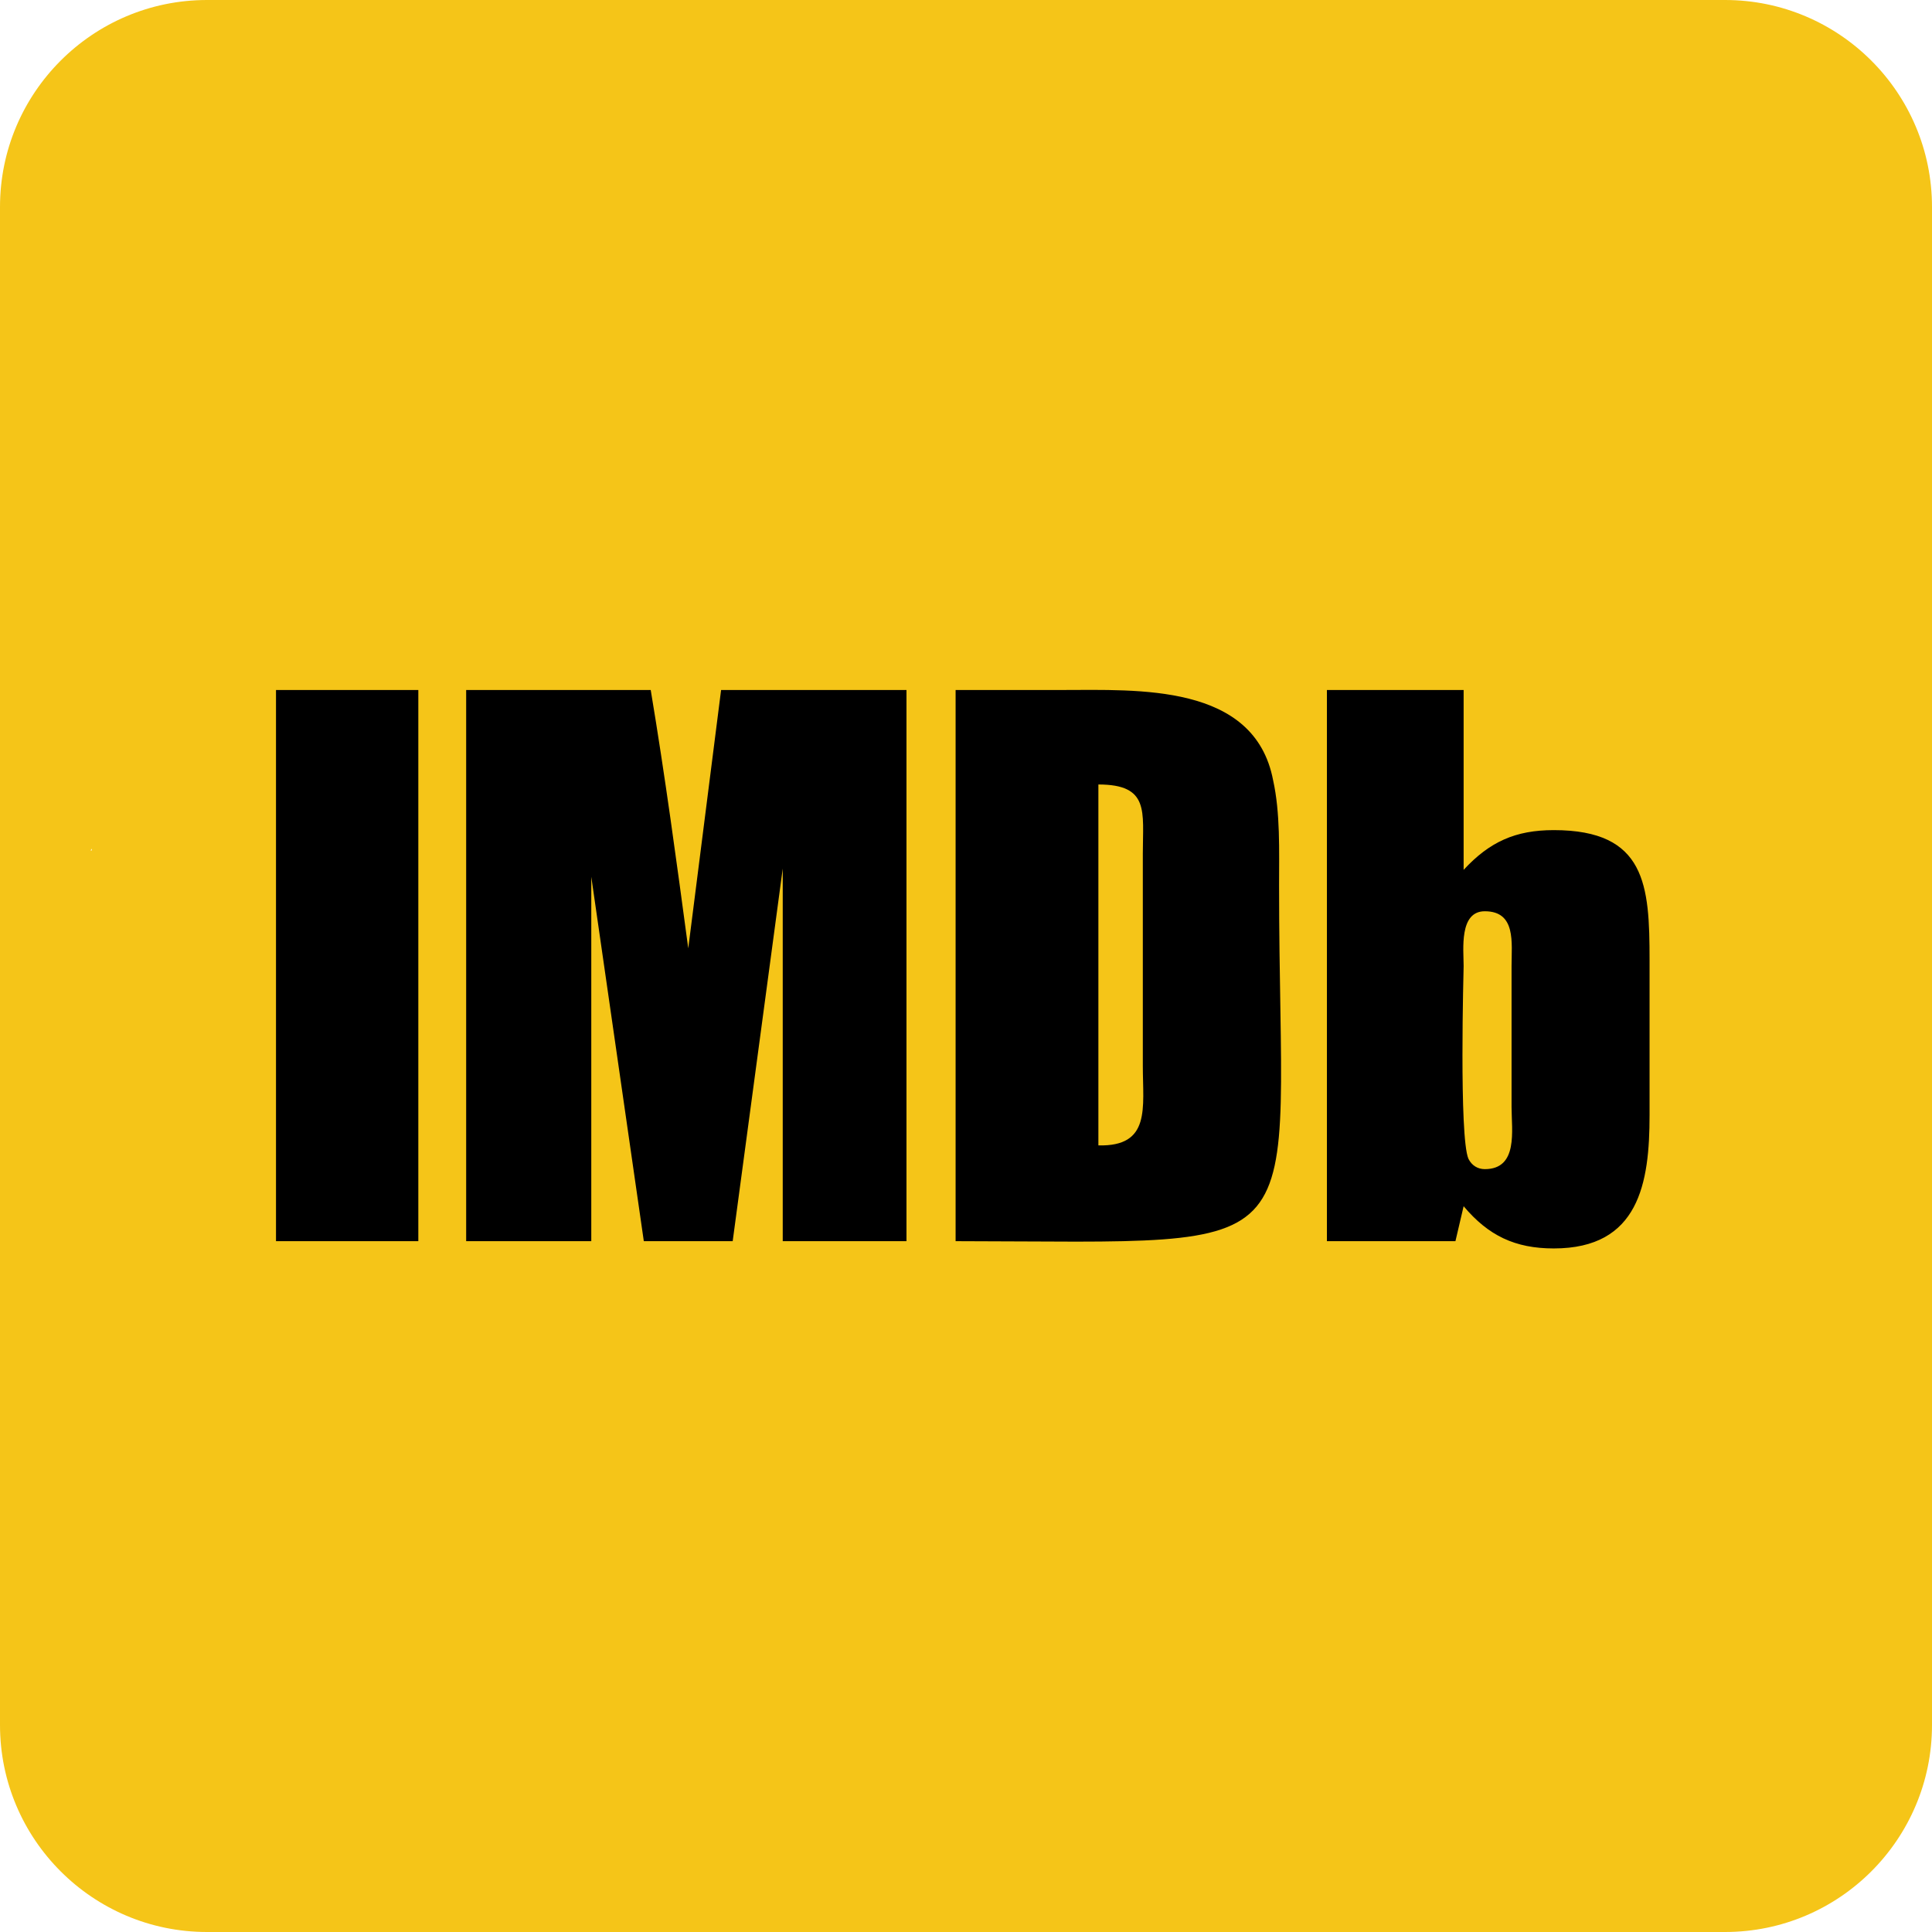 <svg width="21" height="21" viewBox="0 0 21 21" fill="none" xmlns="http://www.w3.org/2000/svg">
<rect x="1.235" y="6.176" width="18.529" height="8.647" fill="black"/>
<path d="M18.75 0H2.25C1.008 0 0 1.008 0 2.25V18.75C0 19.992 1.008 21 2.25 21H18.75C19.992 21 21 19.992 21 18.75V2.25C21 1.008 19.992 0 18.75 0ZM0.998 9.244H0.984C0.989 9.239 0.994 9.23 0.998 9.225V9.244ZM4.547 13.491H3V7.5H4.547V13.491ZM9.853 13.491H8.508V9.441L7.964 13.491H6.998L6.427 9.53V13.491H5.067V7.5H7.073C7.228 8.428 7.355 9.37 7.481 10.308L7.838 7.5H9.853V13.491ZM10.387 13.491V7.5H11.541C12.366 7.5 13.636 7.425 13.838 8.48C13.917 8.836 13.903 9.244 13.903 9.623C13.903 13.772 14.423 13.495 10.387 13.491ZM17.93 12.122C17.93 12.858 17.817 13.57 16.889 13.57C16.467 13.57 16.177 13.43 15.909 13.111L15.82 13.491H14.423V7.5H15.909V9.455C16.191 9.15 16.472 9.023 16.889 9.023C17.892 9.023 17.93 9.623 17.93 10.434V12.122ZM12.422 9.277C12.422 8.822 12.497 8.527 11.939 8.527V12.45C12.511 12.464 12.422 12.042 12.422 11.588V9.277ZM16.43 10.5C16.43 10.247 16.481 9.905 16.139 9.905C15.858 9.905 15.909 10.322 15.909 10.5C15.909 10.528 15.858 12.356 15.961 12.595C15.998 12.67 16.064 12.708 16.139 12.708C16.505 12.708 16.43 12.286 16.43 12.033V10.5Z" fill="#F5C518"/>
</svg>

